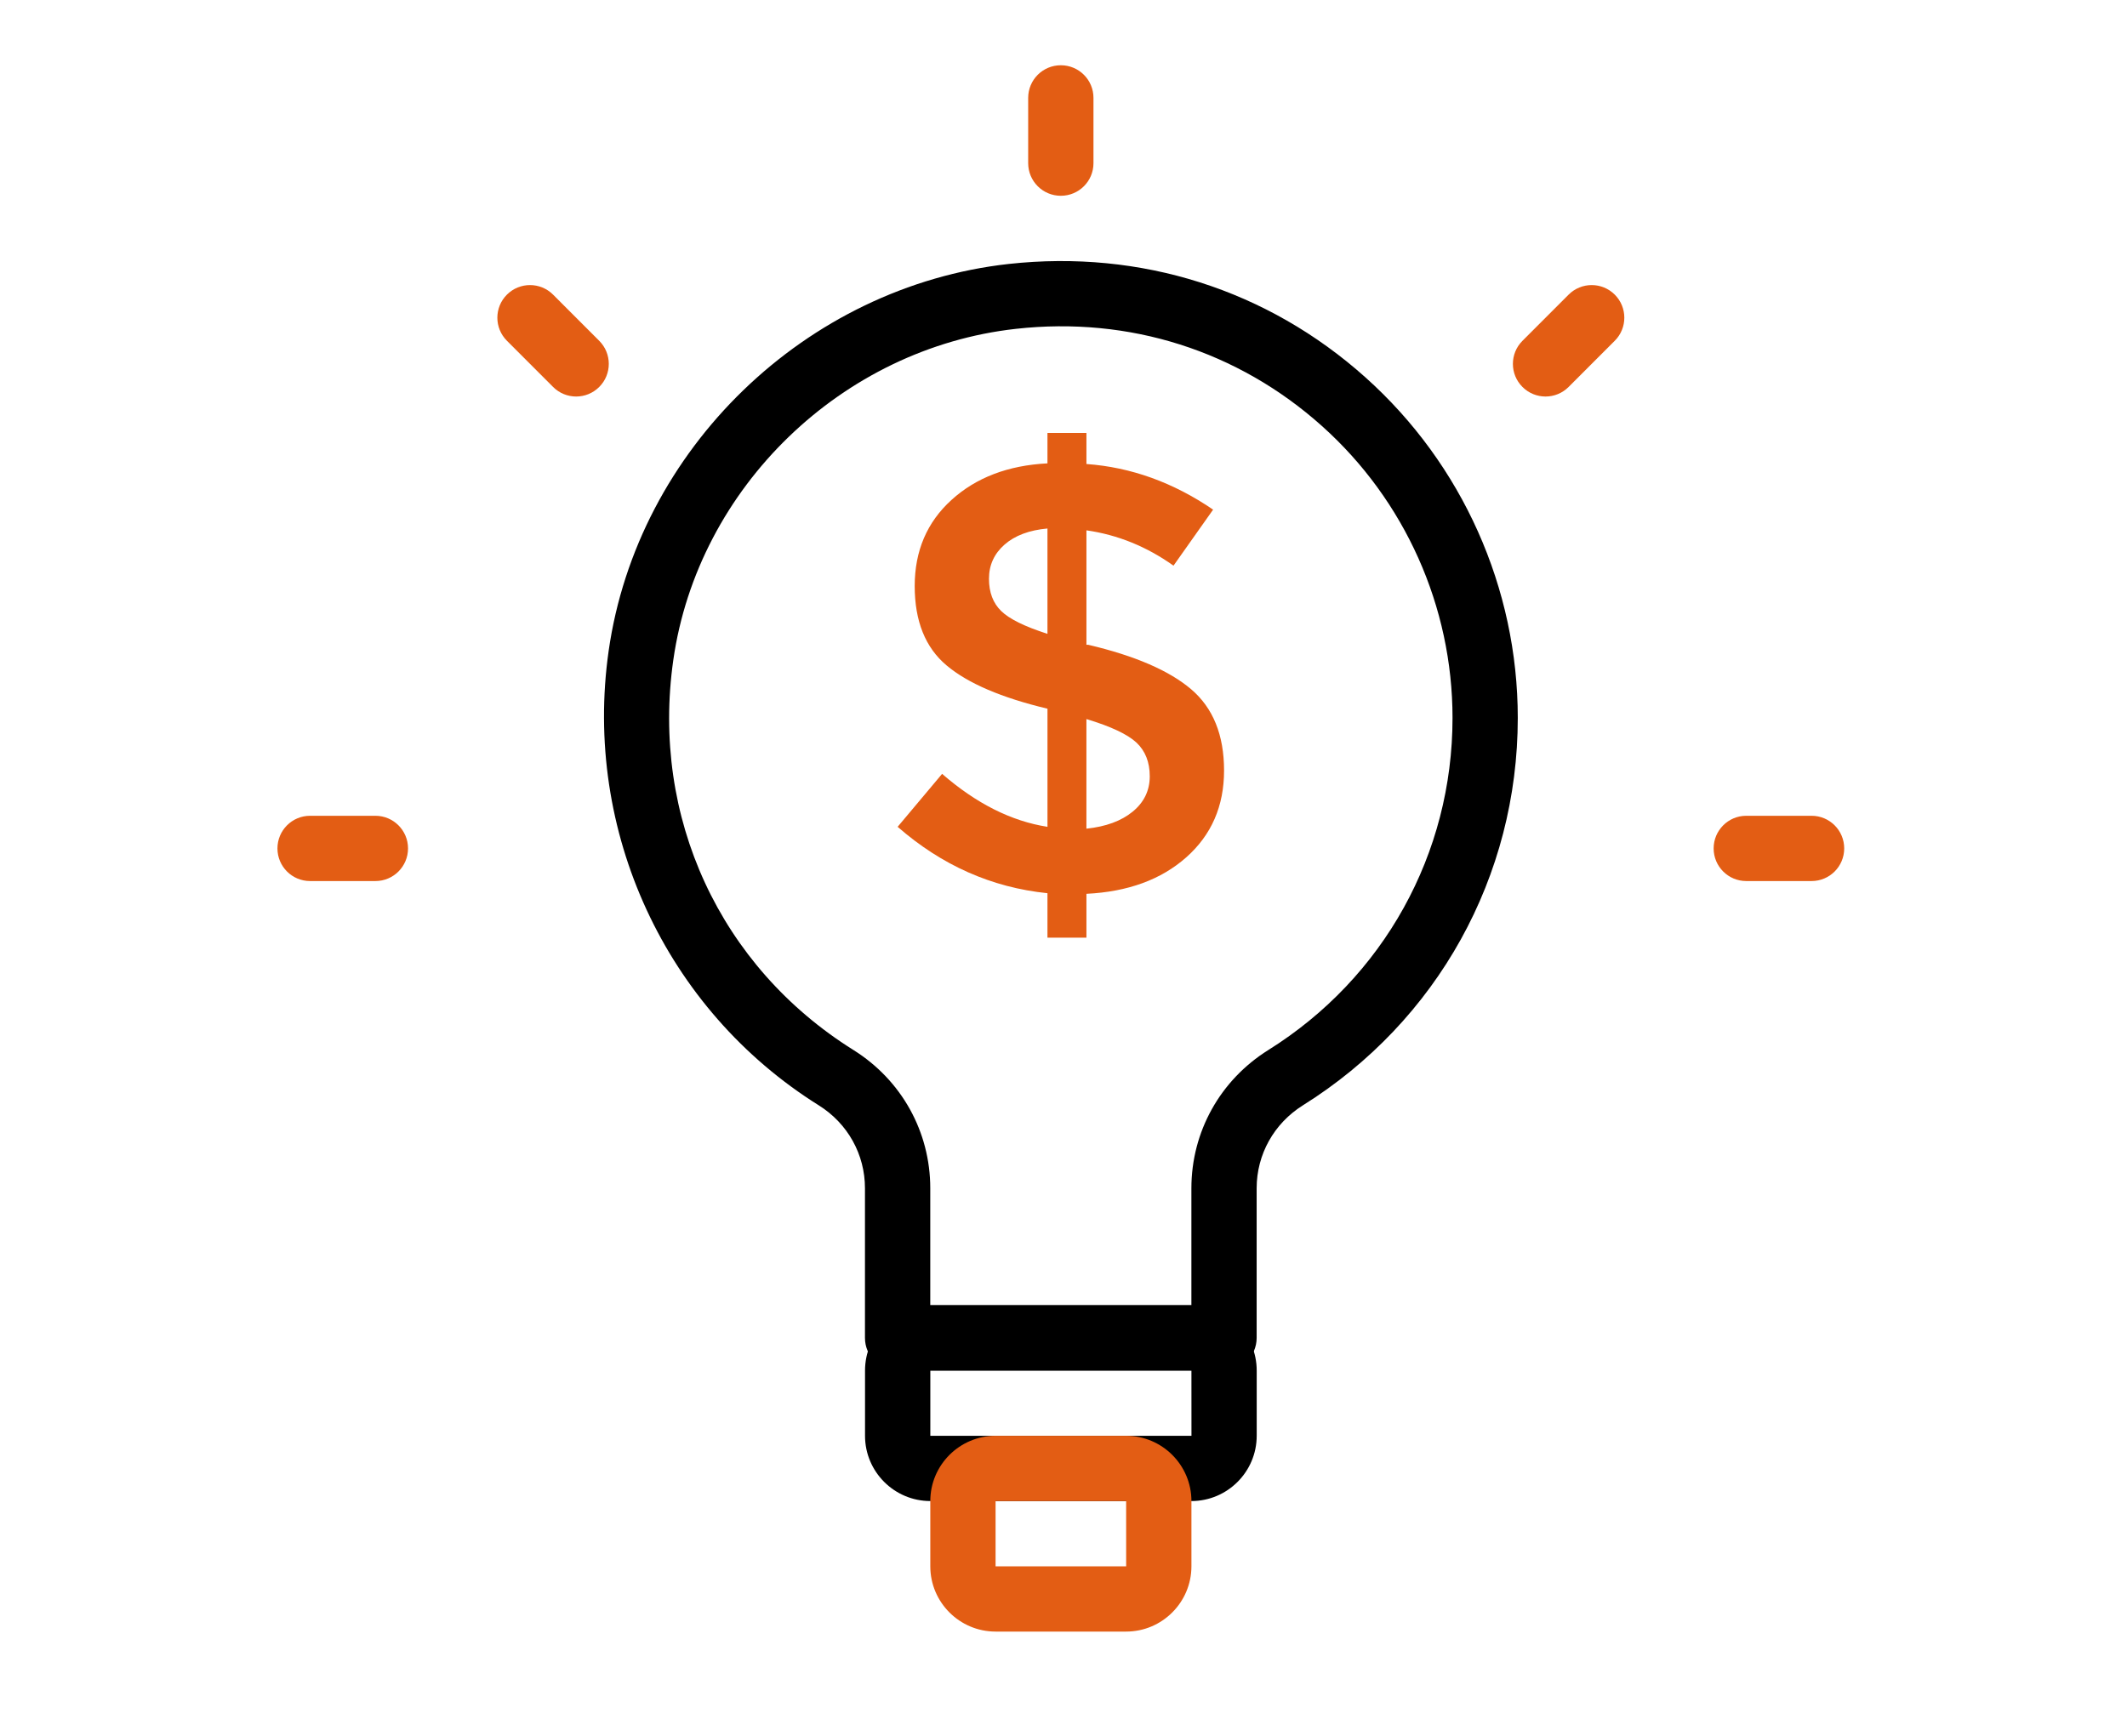 <svg width="109" height="89" viewBox="0 0 109 89" fill="none" xmlns="http://www.w3.org/2000/svg">
<path d="M62.727 70.254H45.999C45.074 70.254 44.326 69.506 44.326 68.581V60.908C44.326 59.175 43.442 57.588 41.961 56.661C34.102 51.748 29.875 42.603 31.19 33.369C32.663 23.027 41.286 14.685 51.695 13.53C58.463 12.789 64.951 14.846 69.977 19.348C74.936 23.788 77.78 30.149 77.78 36.8C77.78 44.922 73.663 52.345 66.77 56.658C65.285 57.588 64.398 59.177 64.398 60.909V68.58C64.398 69.504 63.65 70.253 62.726 70.253L62.727 70.254ZM47.672 66.908H61.054V60.91C61.054 58.017 62.527 55.368 64.997 53.824C70.908 50.126 74.436 43.762 74.436 36.801C74.436 31.1 71.997 25.645 67.747 21.84C63.439 17.981 57.874 16.21 52.065 16.856C43.149 17.844 35.764 24.987 34.503 33.839C33.356 41.889 36.895 49.547 43.736 53.824C46.201 55.367 47.672 58.014 47.672 60.907L47.672 66.908Z" fill="black"/>
<path d="M61.056 76.944H47.675C45.83 76.944 44.329 75.443 44.329 73.598V70.253C44.329 68.408 45.83 66.907 47.675 66.907H61.056C62.9 66.907 64.401 68.408 64.401 70.253V73.598C64.401 75.443 62.9 76.944 61.056 76.944ZM47.675 70.253V73.599H61.058L61.056 70.253H47.675Z" fill="black"/>
<path d="M57.71 83.635H51.019C49.175 83.635 47.674 82.134 47.674 80.29V76.944C47.674 75.1 49.175 73.599 51.019 73.599H57.71C59.555 73.599 61.056 75.1 61.056 76.944V80.29C61.055 82.134 59.554 83.635 57.71 83.635ZM51.019 76.944V80.29H57.711L57.71 76.944H51.019Z" fill="#E35D14"/>
<path d="M54.363 10.036C53.438 10.036 52.69 9.288 52.69 8.364V5.018C52.69 4.093 53.438 3.345 54.363 3.345C55.288 3.345 56.036 4.093 56.036 5.018V8.364C56.036 9.288 55.288 10.036 54.363 10.036Z" fill="#E35D14"/>
<path d="M79.202 20.326C78.775 20.326 78.346 20.162 78.02 19.835C77.366 19.184 77.366 18.123 78.02 17.47L80.385 15.103C81.038 14.45 82.097 14.45 82.75 15.103C83.403 15.755 83.403 16.816 82.75 17.468L80.385 19.835C80.058 20.162 79.631 20.326 79.202 20.326H79.202Z" fill="#E35D14"/>
<path d="M92.835 45.163H89.489C88.565 45.163 87.817 44.415 87.817 43.49C87.817 42.566 88.565 41.817 89.489 41.817H92.835C93.76 41.817 94.508 42.566 94.508 43.49C94.508 44.415 93.76 45.163 92.835 45.163Z" fill="#E35D14"/>
<path d="M19.237 45.163H15.891C14.967 45.163 14.218 44.415 14.218 43.49C14.218 42.566 14.966 41.817 15.891 41.817H19.237C20.161 41.817 20.91 42.566 20.91 43.49C20.91 44.415 20.161 45.163 19.237 45.163Z" fill="#E35D14"/>
<path d="M29.525 20.326C29.098 20.326 28.669 20.162 28.343 19.835L25.978 17.468C25.324 16.815 25.324 15.755 25.978 15.103C26.631 14.45 27.69 14.45 28.343 15.103L30.708 17.47C31.361 18.124 31.361 19.183 30.708 19.835C30.381 20.162 29.954 20.326 29.525 20.326H29.525Z" fill="#E35D14"/>
<path d="M53.678 48.065V45.786C50.826 45.494 48.266 44.362 46 42.383L48.279 39.668C50.026 41.187 51.824 42.094 53.679 42.383V36.328C51.327 35.767 49.605 35.03 48.513 34.113C47.421 33.199 46.875 31.84 46.875 30.04C46.875 28.241 47.502 26.768 48.761 25.626C50.021 24.48 51.659 23.855 53.678 23.752V22.192H55.675V23.785C57.963 23.95 60.127 24.732 62.167 26.124L60.137 28.996C58.763 28.018 57.278 27.414 55.675 27.185V33.052H55.769C58.161 33.614 59.919 34.376 61.041 35.331C62.166 36.288 62.728 37.677 62.728 39.498C62.728 41.319 62.083 42.8 60.792 43.946C59.502 45.089 57.798 45.713 55.675 45.817V48.065L53.678 48.065ZM51.476 27.919C50.945 28.386 50.681 28.971 50.681 29.666C50.681 30.365 50.889 30.913 51.306 31.32C51.72 31.726 52.512 32.117 53.678 32.491V27.091C52.74 27.175 52.007 27.452 51.476 27.919L51.476 27.919ZM58.046 41.604C58.628 41.126 58.92 40.522 58.92 39.793C58.92 39.066 58.691 38.487 58.234 38.061C57.775 37.636 56.922 37.236 55.674 36.859V42.478C56.672 42.373 57.462 42.084 58.046 41.604L58.046 41.604Z" fill="#E35D14"/>
</svg>
